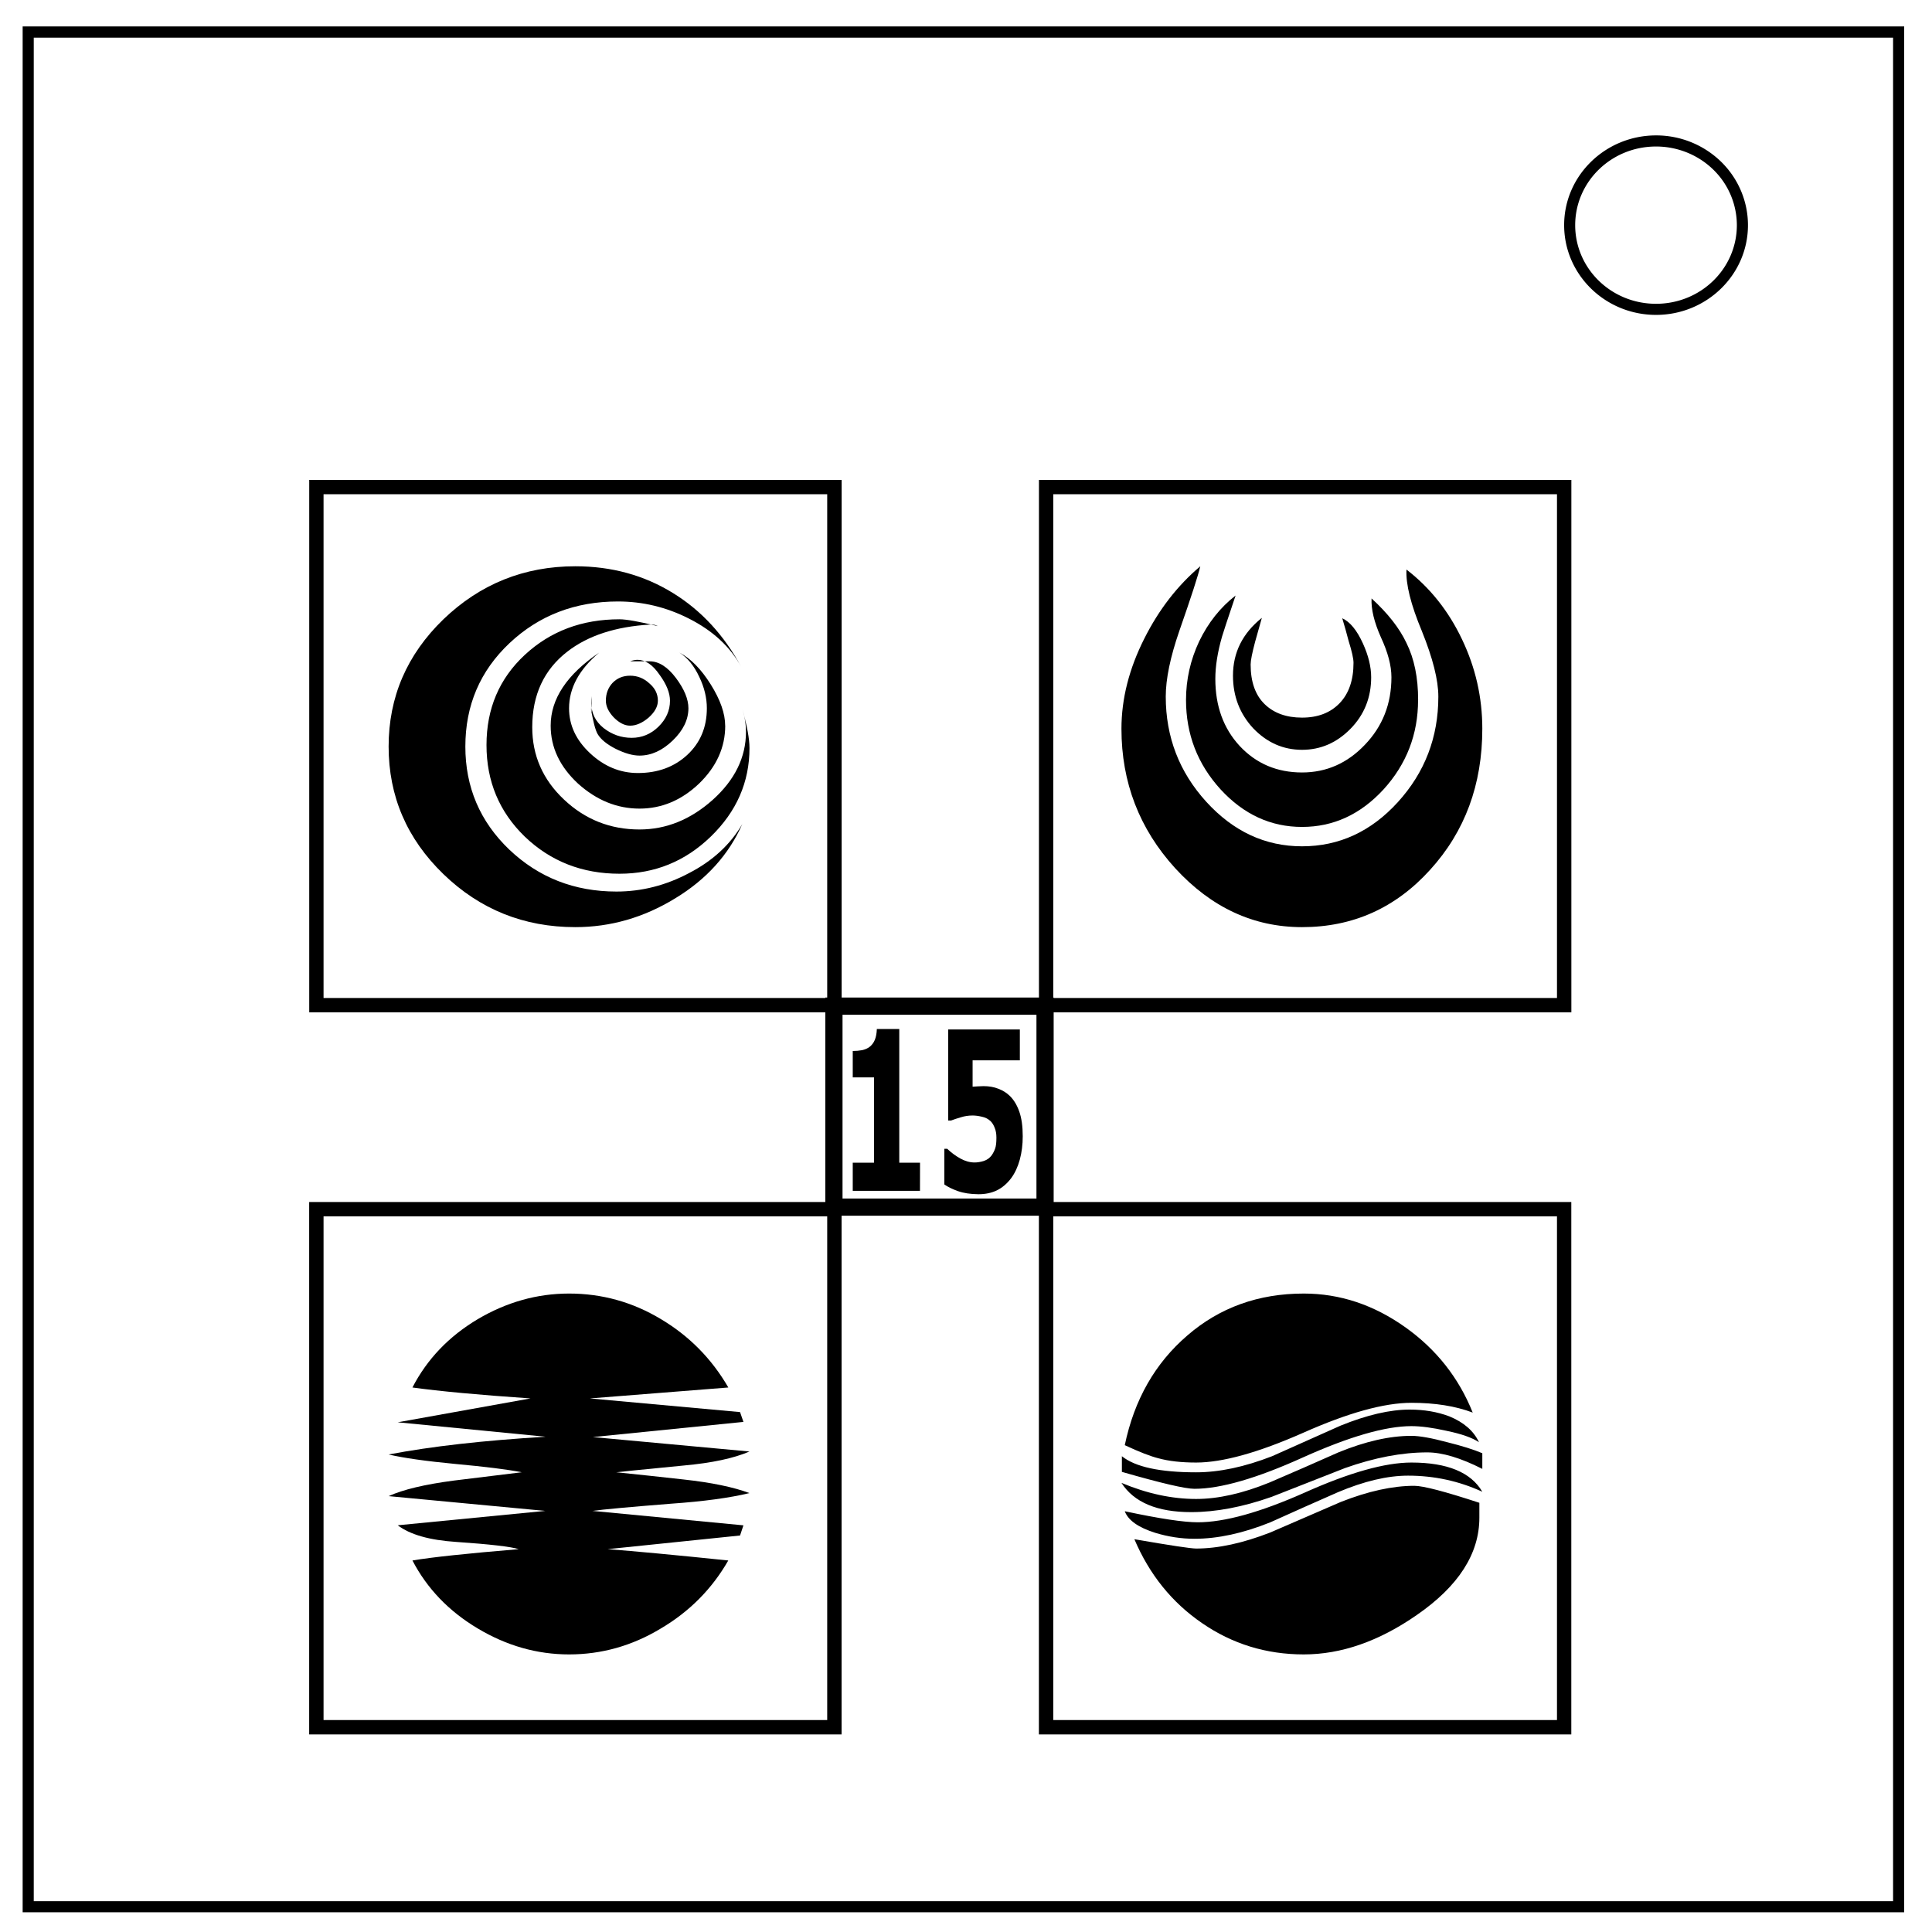 <svg xmlns="http://www.w3.org/2000/svg" viewBox="0 0 348 348" fill="none"><path style="line-height:normal;text-indent:0;text-align:start;text-decoration-line:none;text-decoration-style:solid;text-decoration-color:#000;text-transform:none;block-progression:tb;white-space:normal;isolation:auto;mix-blend-mode:normal;solid-color:#000;solid-opacity:1" d="M4.08 4.78v339.67h338.91V4.76H4.08zm2 2h334.91v335.67H6.08V6.76z" color="#000" font-weight="400" font-family="sans-serif" overflow="visible" fill="#000"/><path style="line-height:normal;text-indent:0;text-align:start;text-decoration-line:none;text-decoration-style:solid;text-decoration-color:#000;text-transform:none;block-progression:tb;white-space:normal;isolation:auto;mix-blend-mode:normal;solid-color:#000;solid-opacity:1" d="M298.3 24.39c-9.12 0-16.56 7.23-16.56 16.16 0 8.94 7.43 16.17 16.55 16.17 9.12 0 16.56-7.23 16.56-16.16 0-4.3-1.75-8.42-4.86-11.45a16.76 16.76 0 00-11.7-4.72zm0 2c3.86 0 7.57 1.5 10.3 4.16a13.97 13.97 0 014.25 10c0 7.83-6.49 14.17-14.56 14.17-8.06 0-14.56-6.34-14.56-14.16 0-7.83 6.5-14.17 14.56-14.17z" color="#000" font-weight="400" font-family="sans-serif" overflow="visible" fill="#000"/><path style="line-height:normal;text-indent:0;text-align:start;text-decoration-line:none;text-decoration-style:solid;text-decoration-color:#000;text-transform:none;block-progression:tb;white-space:normal;isolation:auto;mix-blend-mode:normal;solid-color:#000;solid-opacity:1" d="M55.7 86.44v95.9h95.9v-95.9H55.7zm2.58 2.58H149v90.74H58.28V89.02zm128.86-2.58v95.9h95.9v-95.9h-95.9zm2.58 2.58h90.73v90.74h-90.73V89.02zM55.69 216.51v95.9h95.9v-95.9H55.7zm2.59 2.58H149v90.73H58.28V219.1zm128.85-2.58v95.9h95.9v-95.9h-95.9zm2.59 2.58h90.73v90.73h-90.73V219.1z" color="#000" font-weight="400" font-family="sans-serif" overflow="visible" fill="#000" fill-rule="evenodd"/><path style="line-height:normal;text-indent:0;text-align:start;text-decoration-line:none;text-decoration-style:solid;text-decoration-color:#000;text-transform:none;block-progression:tb;white-space:normal;isolation:auto;mix-blend-mode:normal;solid-color:#000;solid-opacity:1" d="M148.66 179.68v39.3h41.13v-39.3h-41.13zm3.1 3.1h34.93v33.1h-34.93v-33.1z" color="#000" font-weight="400" font-family="sans-serif" overflow="visible" fill="#000" fill-rule="evenodd"/><g style="line-height:0%"><path d="M165.71 214.5H153.6v-5.07h3.83v-15.37h-3.83v-4.75q.88 0 1.69-.15.8-.18 1.34-.59.63-.49.95-1.27.32-.78.36-1.95h4.04v24.08h3.74zm18.51-9.84q0 2.27-.53 4.22-.53 1.94-1.54 3.32-1.12 1.49-2.58 2.21-1.45.7-3.32.7-2.18-.02-3.7-.56-1.5-.53-2.45-1.2v-6.42h.52q1.1 1.05 2.39 1.76 1.28.7 2.54.7.77 0 1.66-.27.9-.3 1.43-1.04.41-.6.62-1.23.22-.62.22-1.93 0-1.02-.3-1.74-.27-.74-.72-1.2-.66-.64-1.59-.83-.93-.22-1.68-.22-1.1 0-2.11.32-1 .29-1.76.58h-.53v-16.4h12.91v5.56h-8.51v4.75q.38-.04.95-.06.58-.04 1.02-.04 1.5 0 2.67.47 1.19.45 2.04 1.27 1.11 1.07 1.73 2.85.62 1.76.62 4.43z" style="line-height:1.25;-inkscape-font-specification:'Ostrich Sans Heavy'" aria-label="15" font-weight="900" font-family="Ostrich Sans" letter-spacing="0" word-spacing="0" fill="#000" font-size="40"/></g><path d="M124 127.58q0 3.07-2.82 5.8-2.82 2.72-5.99 2.72-1.83 0-4.3-1.22-2.4-1.23-3.24-2.66-.64-1.1-1.27-4.92l.2 1.3v-3.2q-.06.68-.06 1.29 0 2.66 2.18 4.43 2.26 1.78 5.08 1.78 2.75 0 4.8-1.98 2.1-2.05 2.1-4.7 0-2.12-1.9-4.71-1.83-2.66-3.94-2.66-.64 0-1.34.27h3.52q2.47 0 4.73 3 2.25 3 2.25 5.46zm-5.5-1.37q0 1.57-1.69 3.07-1.7 1.43-3.31 1.43-1.48 0-2.96-1.5-1.41-1.5-1.41-3 0-1.9 1.2-3.2 1.26-1.3 3.17-1.3 1.97 0 3.45 1.37 1.55 1.3 1.55 3.13zm12.13 4.5q0 5.87-4.72 10.44-4.73 4.5-10.72 4.5-6.06 0-11.07-4.5-4.93-4.57-4.93-10.44 0-7.23 8.74-13.16-5.43 4.57-5.43 10.03 0 4.57 3.8 8.11 3.81 3.55 8.6 3.55 5.37 0 8.9-3.27 3.52-3.28 3.52-8.4 0-2.79-1.34-5.59-1.41-3.06-3.6-4.43 3.03 1.57 5.64 5.73 2.6 4.16 2.6 7.43zm4.37 4.03q0 9.2-6.98 15.96-6.9 6.68-16.43 6.68-10.08 0-17.06-6.68-6.9-6.69-6.9-16.5 0-9.83 6.9-16.24 6.91-6.41 17.06-6.41 1.84 0 6.91 1.23-.63-.34-1.4-.28-9.31.55-14.88 4.85-6.35 4.9-6.35 13.64 0 7.64 5.71 13.02 5.71 5.4 13.61 5.4 7.2 0 13.18-5.33 6-5.39 6-12.27 0-2.05-.64-4.03 1.27 4.5 1.27 6.96zm-1.27 13.64q-3.66 8.32-12.12 13.44-8.46 5.18-17.98 5.18-13.89 0-23.76-9.55Q70 147.9 70 134.47q0-13.37 9.87-22.92 9.94-9.55 23.76-9.55 9.8 0 17.62 4.84 7.62 4.7 12.27 13.3-2.96-5.45-9.45-8.73-6.06-3.07-12.76-3.07-11.56 0-19.53 7.5-7.96 7.5-7.96 18.63 0 10.98 7.9 18.55 7.96 7.57 19.31 7.57 6.84 0 13.11-3.34 6.35-3.28 9.6-8.87z" aria-label="A" style="stroke-width:1.734" font-weight="400" font-size="69.34" font-family="KR A Round" letter-spacing="0" word-spacing="0" fill="#000" stroke-width="1.73"/><path d="M246.98 121.98q0 5.5-3.72 9.29-3.72 3.79-8.73 3.79-5.07 0-8.79-3.87-3.65-3.93-3.65-9.5 0-6.24 5.2-10.4l-1.21 4.3q-.81 3.05-.81 4.09 0 4.68 2.5 7.13t6.76 2.45q4.27 0 6.77-2.6t2.5-7.28q0-1.11-.88-3.93-.54-2.08-1.15-4.09 2.1.97 3.72 4.53 1.49 3.27 1.49 6.1zm8.45 4.09q0 9.28-6.22 16.12-6.22 6.76-14.68 6.76-8.45 0-14.67-6.76-6.23-6.84-6.23-16.12 0-5.5 2.37-10.55 2.44-5.05 6.56-8.25-2.23 6.62-2.43 7.36-1.22 4.23-1.22 7.65 0 7.35 4.4 12.1 4.46 4.76 11.22 4.76 6.56 0 11.3-4.97 4.8-4.98 4.8-12.19 0-3.12-1.9-7.2-1.82-4.09-1.68-6.99 4.4 4.02 6.29 8.03 2.1 4.23 2.1 10.25zm11.57 5.2q0 15.08-9.4 25.4Q248.26 167 234.53 167q-13.12 0-22.86-10.62-9.67-10.63-9.67-25.11 0-8.1 4.13-16.27 3.92-7.8 10.07-13-.54 2.38-3.78 11.66-2.44 7.06-2.44 11.81 0 10.92 7.3 18.95 7.31 8.02 17.25 8.02 10.01 0 17.25-7.95 7.3-8.02 7.3-19.02 0-4.45-2.97-11.8-2.98-7.14-2.77-11.08 6.36 4.9 10 12.56 3.66 7.65 3.66 16.12z" aria-label="B" style="stroke-width:1.772" font-weight="400" font-size="70.88" font-family="KR A Round" letter-spacing="0" word-spacing="0" fill="#000" stroke-width="1.77"/><path d="M135 268.94q-5.38 1.3-14.1 1.91-11.31.9-14.18 1.3l27.19 2.6-.61 1.83-23.85 2.46q7.22.54 21.73 2.04-4.42 7.71-12.2 12.28-7.7 4.64-16.48 4.64-8.65 0-16.49-4.7-7.77-4.64-11.72-12.22 5.18-.88 19.15-2.04-2.18-.68-11.24-1.3-7.23-.47-10.56-3l26.57-2.59L70 269.49q3.88-1.77 11.72-2.8l12.26-1.5q-3.81-.75-11.99-1.5-7.9-.75-11.99-1.7 11.45-2.19 28.28-3.2l-26.64-2.6 23.91-4.3q-13.9-.95-21.26-1.97 3.95-7.64 11.72-12.28Q93.85 233 102.5 233q8.86 0 16.49 4.57 7.7 4.57 12.2 12.35l-24.94 1.97 27.05 2.46.61 1.77-27.12 2.73 28.21 2.6q-4.22 1.83-11.79 2.52-11.78 1.15-12.2 1.22 6.07.62 12.13 1.3 7.5.82 11.86 2.45z" aria-label="D" style="stroke-width:1.704" font-weight="400" font-size="68.17" font-family="KR A Round" letter-spacing="0" word-spacing="0" fill="#000" stroke-width="1.7"/><path d="M265.27 254.44q-4.66-1.76-11.04-1.76-7.37 0-19.54 5.42-12.1 5.34-19.24 5.34-3.98 0-6.76-.76-2.18-.54-6.09-2.37 2.56-12.28 11.27-19.76 8.72-7.55 20.97-7.55 9.77 0 18.33 6.1 8.34 5.95 12.1 15.34zm1.13 5.34q-1.8-1.22-5.86-2.06-3.76-.84-6.31-.84-7 0-19.54 5.64-12.48 5.65-19.54 5.65-2.48 0-13.07-3.05v-2.82q3.6 2.9 13.37 2.9 6.24 0 13.68-2.9l12.32-5.5q7.14-2.9 12.47-2.9 3.91 0 7.14 1.22 3.91 1.6 5.34 4.66zm.6 4.8q-5.86-2.97-9.92-2.97-6.84 0-14.8 2.82l-13.23 5.19q-7.81 2.75-14.5 2.75-9.17 0-12.55-5.27 6.91 2.9 13.45 2.9 5.94 0 13.23-2.97 6.23-2.67 12.4-5.42 7.28-2.98 13.15-2.98 2.17 0 6.46 1.15 3.98.99 6.31 1.98zm0 4.12q-6.31-2.9-13.38-2.9-5.56 0-12.62 2.98-6.09 2.67-12.17 5.42-7.37 2.97-13.68 2.97-3.53 0-7.06-1.07-4.59-1.45-5.49-3.89 9.32 1.99 13.15 1.99 7.22 0 19.24-5.34 12.1-5.42 19.24-5.42 9.69 0 12.77 5.26zm-.53 4.66q0 9.76-11.27 17.54-10.22 7.1-20.36 7.1-10.15 0-18.34-5.65-8.11-5.56-12.17-15.1 9.7 1.68 11.12 1.68 5.94 0 13.38-2.9 6.38-2.75 12.7-5.5 7.36-2.9 13.22-2.9 2.4 0 11.72 3.06z" aria-label="F" style="stroke-width:1.893" font-weight="400" font-size="75.72" font-family="KR A Round" letter-spacing="0" word-spacing="0" fill="#000" stroke-width="1.89"/></svg>